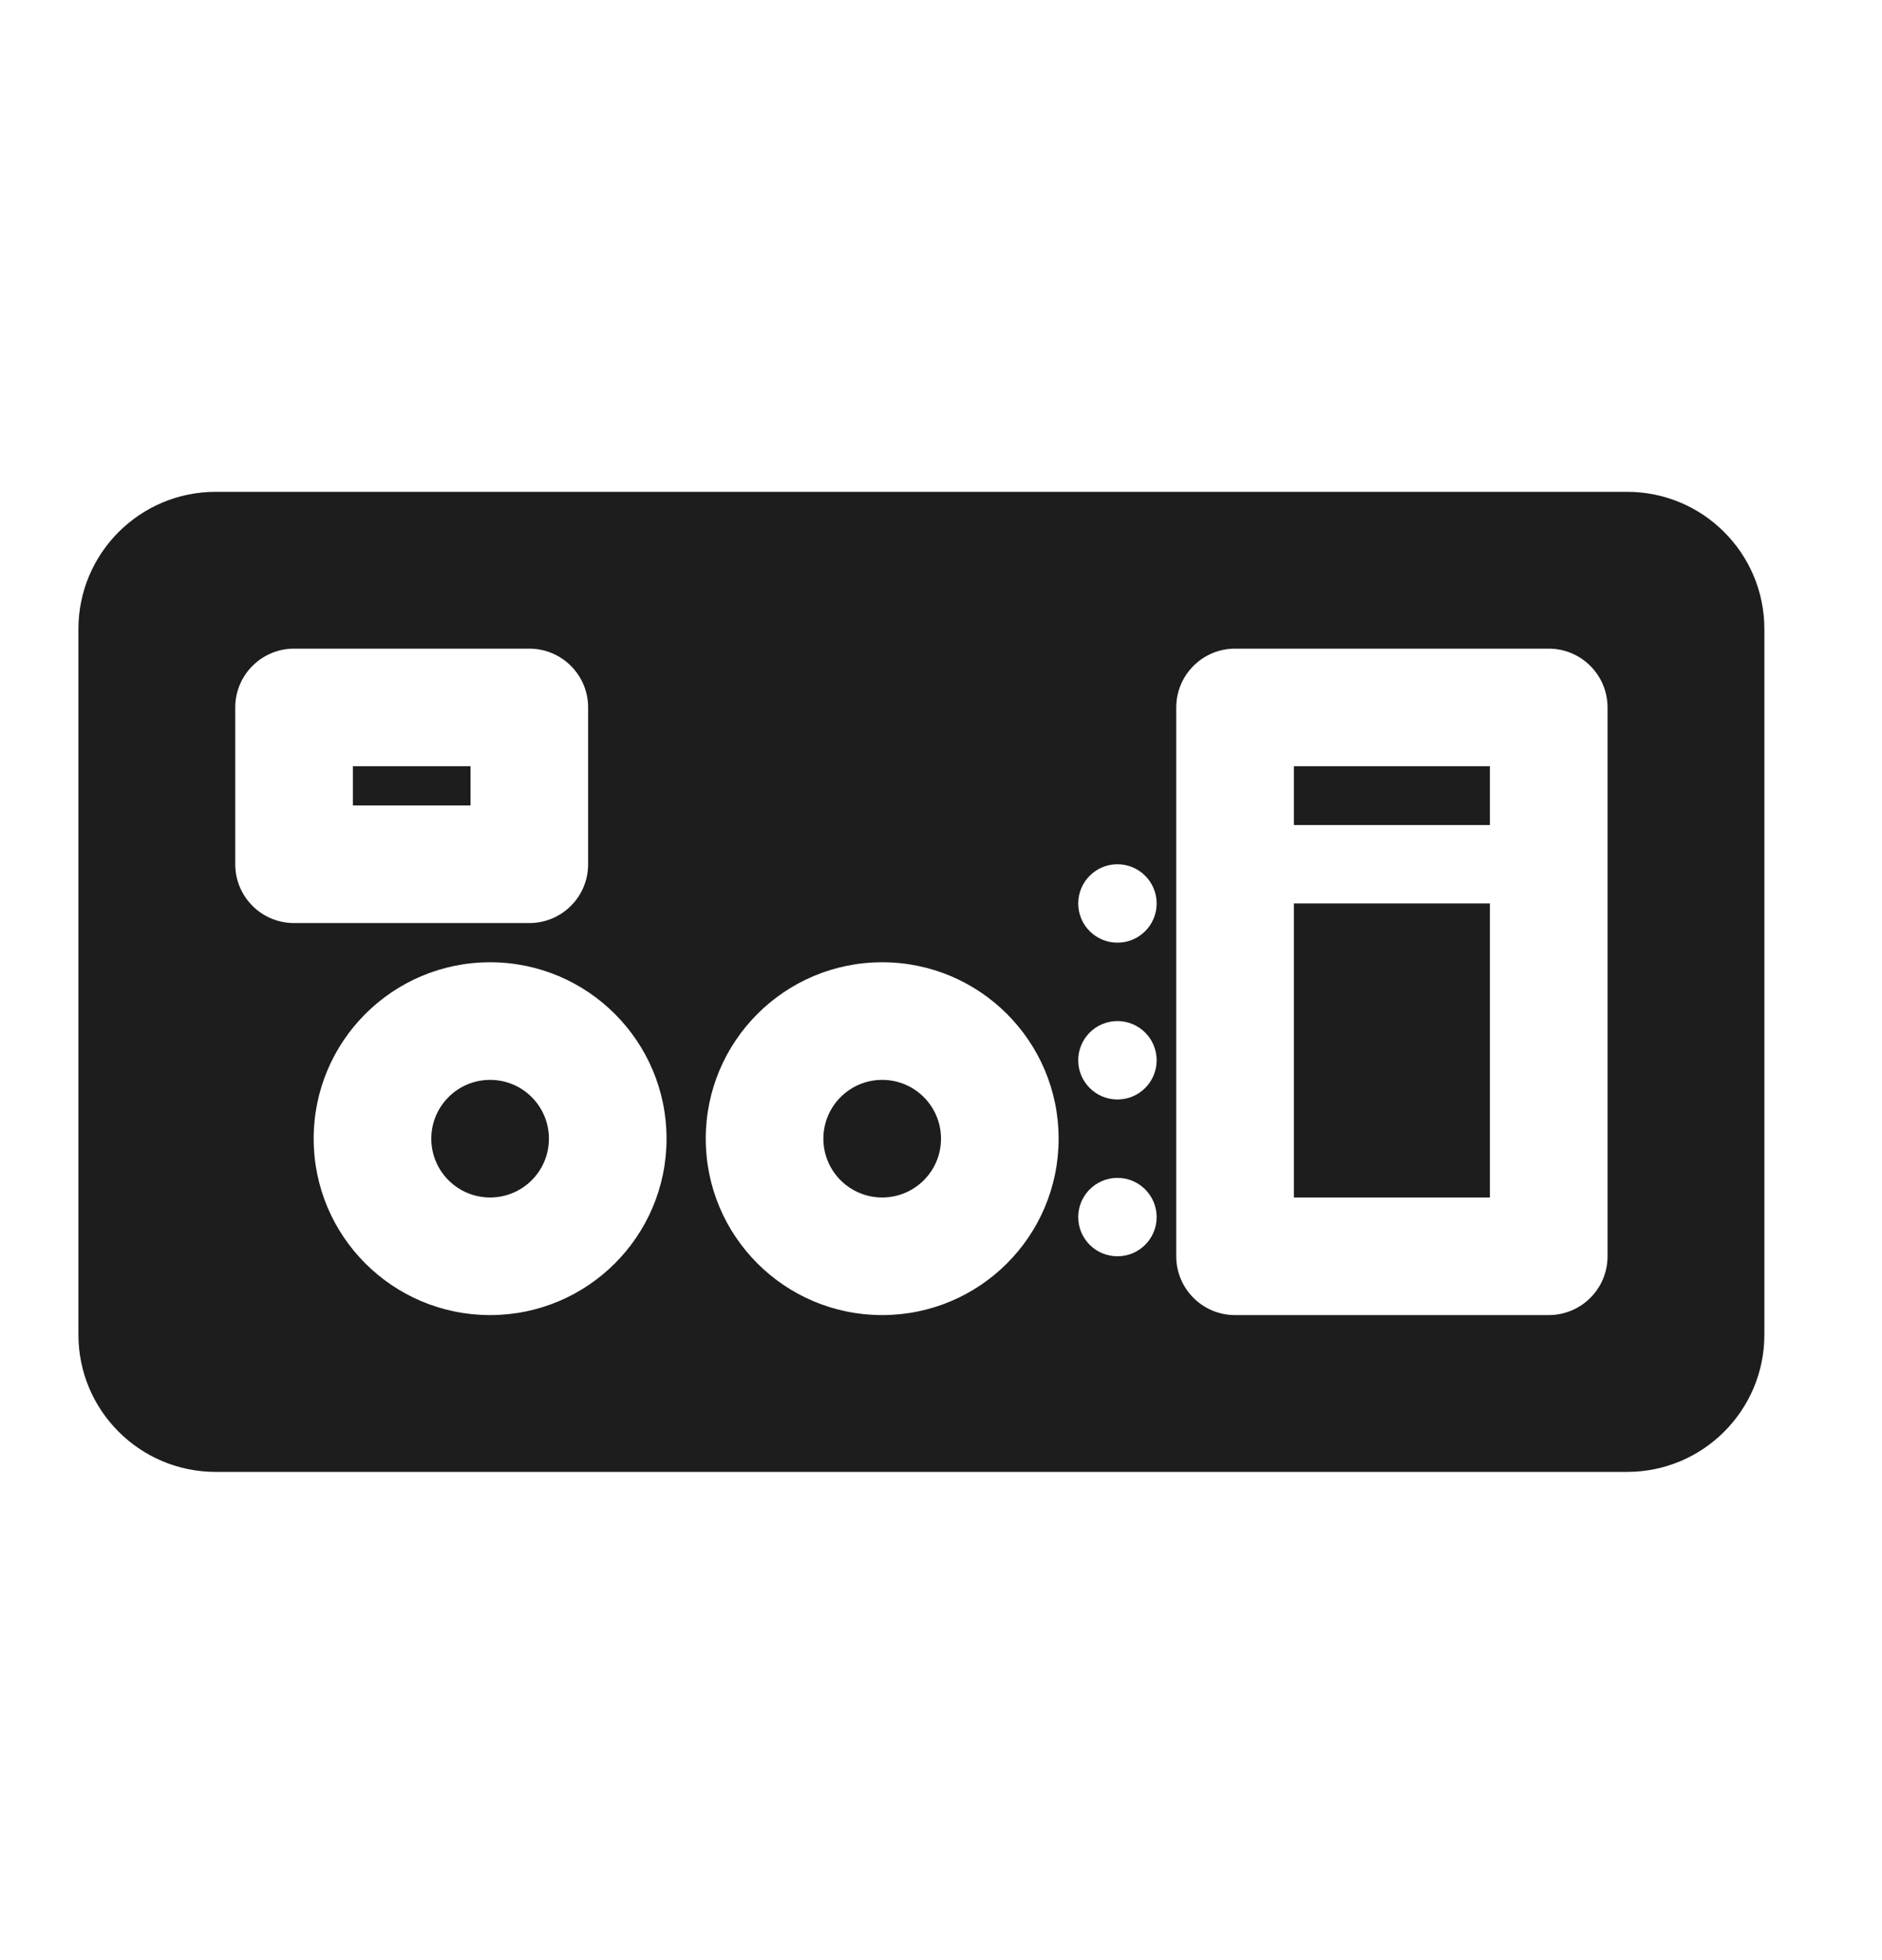 <svg width="24" height="25" viewBox="0 0 24 25" fill="none" xmlns="http://www.w3.org/2000/svg">
<path d="M4.5 10.273V9.773H6V10.273H4.5Z" fill="#1D1D1D"/>
<path d="M16.5 10.523V9.773H19V10.523H16.5Z" fill="#1D1D1D"/>
<path d="M16.5 11.523V15.273H19V11.523H16.5Z" fill="#1D1D1D"/>
<path d="M11.25 13.773C10.836 13.773 10.5 14.109 10.5 14.523C10.5 14.938 10.836 15.273 11.25 15.273C11.664 15.273 12 14.938 12 14.523C12 14.109 11.664 13.773 11.25 13.773Z" fill="#1D1D1D"/>
<path d="M6.25 13.773C5.836 13.773 5.5 14.109 5.5 14.523C5.5 14.938 5.836 15.273 6.25 15.273C6.664 15.273 7 14.938 7 14.523C7 14.109 6.664 13.773 6.25 13.773Z" fill="#1D1D1D"/>
<path fill-rule="evenodd" clip-rule="evenodd" d="M1 8.023C1 7.057 1.784 6.273 2.75 6.273H20.75C21.716 6.273 22.5 7.057 22.5 8.023V17.023C22.5 17.99 21.716 18.773 20.75 18.773H2.75C1.784 18.773 1 17.99 1 17.023V8.023ZM3.75 8.273C3.336 8.273 3 8.609 3 9.023V11.023C3 11.438 3.336 11.773 3.75 11.773H6.75C7.164 11.773 7.5 11.438 7.5 11.023V9.023C7.5 8.609 7.164 8.273 6.75 8.273H3.75ZM15.75 8.273C15.336 8.273 15 8.609 15 9.023V16.023C15 16.438 15.336 16.773 15.75 16.773H19.75C20.164 16.773 20.5 16.438 20.5 16.023V9.023C20.5 8.609 20.164 8.273 19.75 8.273H15.75ZM14.25 12.023C14.526 12.023 14.75 11.8 14.75 11.523C14.75 11.247 14.526 11.023 14.25 11.023C13.974 11.023 13.75 11.247 13.75 11.523C13.75 11.8 13.974 12.023 14.25 12.023ZM14.75 13.523C14.75 13.8 14.526 14.023 14.25 14.023C13.974 14.023 13.75 13.8 13.75 13.523C13.75 13.247 13.974 13.023 14.25 13.023C14.526 13.023 14.75 13.247 14.75 13.523ZM14.75 15.523C14.75 15.8 14.526 16.023 14.25 16.023C13.974 16.023 13.75 15.8 13.75 15.523C13.75 15.247 13.974 15.023 14.25 15.023C14.526 15.023 14.75 15.247 14.75 15.523ZM9 14.523C9 13.281 10.007 12.273 11.25 12.273C12.493 12.273 13.5 13.281 13.5 14.523C13.5 15.766 12.493 16.773 11.25 16.773C10.007 16.773 9 15.766 9 14.523ZM4 14.523C4 13.281 5.007 12.273 6.25 12.273C7.493 12.273 8.5 13.281 8.5 14.523C8.5 15.766 7.493 16.773 6.25 16.773C5.007 16.773 4 15.766 4 14.523Z" fill="#1D1D1D"/>
</svg>
